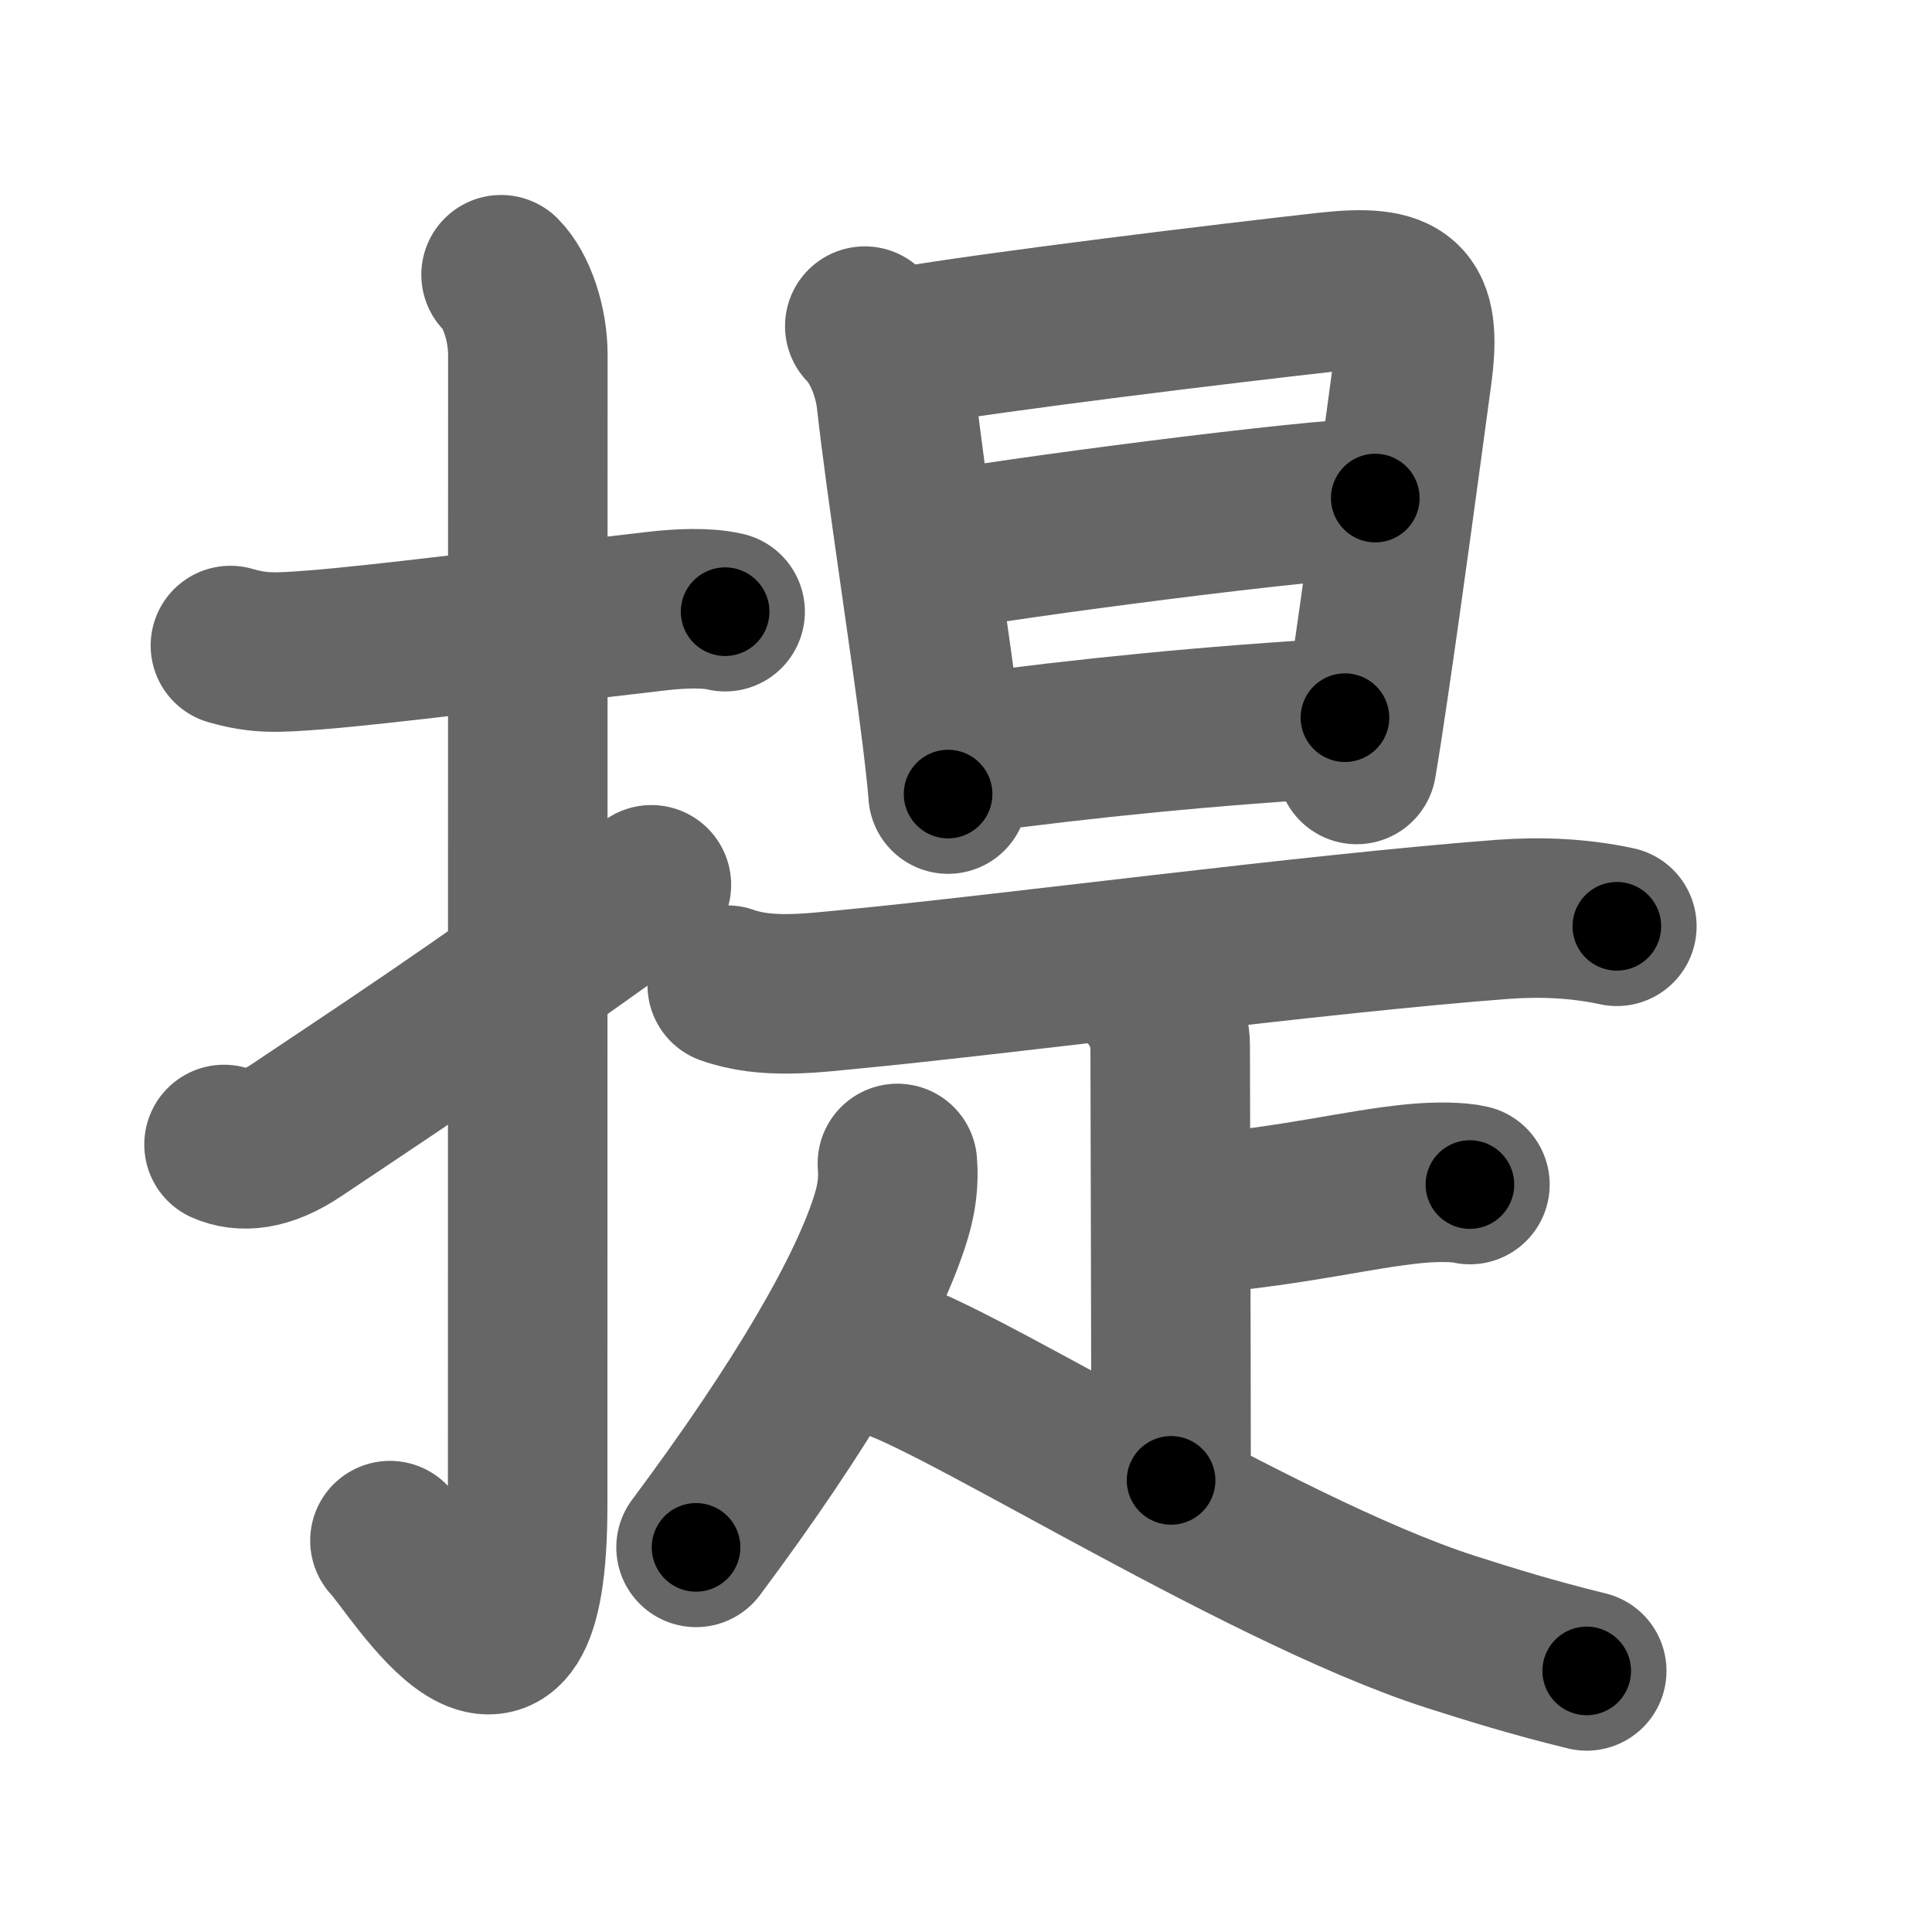 <svg xmlns="http://www.w3.org/2000/svg" width="109" height="109" viewBox="0 0 109 109" id="63d0"><g fill="none" stroke="#666" stroke-width="9" stroke-linecap="round" stroke-linejoin="round"><g><g><path d="M13,36.42c1.62,0.46,2.51,0.42,4.75,0.25c3.75-0.29,11.52-1.29,19.29-2.19c1.28-0.15,2.83-0.22,3.87,0.03" /><path d="M28.27,15.5c0.87,0.87,1.51,2.75,1.51,4.52c0,15.23-0.01,53.46-0.01,64.9c0,14.25-6.32,3.53-7.77,2" /><path d="M12.64,64.57c0.98,0.43,2.33,0.38,4.11-0.82c5-3.36,8.75-5.75,20-13.83" /></g><g p4:phon="是" xmlns:p4="http://kanjivg.tagaini.net"><g><path d="M48.79,18.4c0.84,0.84,1.58,2.48,1.77,4.11c0.58,5.18,1.94,13.8,2.57,18.92c0.18,1.47,0.31,2.65,0.36,3.37" /><path d="M50.97,19.59c5.14-0.89,18.23-2.48,23.9-3.11c4.26-0.47,5.39,0.31,4.8,4.63c-0.57,4.21-1.63,12.11-2.46,17.71c-0.25,1.71-0.48,3.2-0.67,4.31" /><path d="M52.58,31.18c4.17-0.8,21.64-3.08,25.01-3.08" /><path d="M54.38,42.56c6.87-0.93,13.96-1.63,21.5-2.07" /></g><g><path d="M41.03,55.58c2.19,0.78,4.72,0.45,6.98,0.23c8.7-0.83,26.17-3.14,36.75-3.94c2.16-0.16,4.33-0.07,6.46,0.39" /><g><path d="M64.72,55.87c0.83,0.83,1.3,2.25,1.3,3.1c0,0.83,0.05,18.78,0.05,24.55" /><path d="M67.41,68.54c6.32-0.62,8.97-1.41,12.39-1.76c1.25-0.12,2.5-0.1,3.13,0.05" /></g><g><path d="M50.63,65.64c0.08,1.02-0.04,1.94-0.33,2.92c-1.25,4.19-5.04,10.71-11.03,18.74" /><path d="M49.5,76.5c2.62,0,21.32,12.03,32.36,15.57c2.14,0.68,4.51,1.43,7.66,2.2" /></g></g></g></g></g><g fill="none" stroke="#000" stroke-width="5" stroke-linecap="round" stroke-linejoin="round"><g><g><path d="M13,36.42c1.62,0.46,2.51,0.42,4.75,0.25c3.75-0.29,11.52-1.29,19.29-2.19c1.28-0.15,2.83-0.22,3.87,0.03" stroke-dasharray="28.093" stroke-dashoffset="28.093"><animate attributeName="stroke-dashoffset" values="28.093;28.093;0" dur="0.281s" fill="freeze" begin="0s;63d0.click" /></path><path d="M28.27,15.5c0.87,0.87,1.51,2.75,1.51,4.52c0,15.23-0.01,53.46-0.01,64.9c0,14.25-6.32,3.53-7.77,2" stroke-dasharray="85.801" stroke-dashoffset="85.801"><animate attributeName="stroke-dashoffset" values="85.801" fill="freeze" begin="63d0.click" /><animate attributeName="stroke-dashoffset" values="85.801;85.801;0" keyTimes="0;0.303;1" dur="0.926s" fill="freeze" begin="0s;63d0.click" /></path><path d="M12.64,64.57c0.98,0.43,2.33,0.38,4.11-0.82c5-3.36,8.75-5.75,20-13.83" stroke-dasharray="28.697" stroke-dashoffset="28.697"><animate attributeName="stroke-dashoffset" values="28.697" fill="freeze" begin="63d0.click" /><animate attributeName="stroke-dashoffset" values="28.697;28.697;0" keyTimes="0;0.763;1" dur="1.213s" fill="freeze" begin="0s;63d0.click" /></path></g><g p4:phon="是" xmlns:p4="http://kanjivg.tagaini.net"><g><path d="M48.79,18.4c0.84,0.84,1.58,2.48,1.77,4.11c0.58,5.18,1.94,13.8,2.57,18.92c0.18,1.47,0.31,2.65,0.36,3.37" stroke-dasharray="27.032" stroke-dashoffset="27.032"><animate attributeName="stroke-dashoffset" values="27.032" fill="freeze" begin="63d0.click" /><animate attributeName="stroke-dashoffset" values="27.032;27.032;0" keyTimes="0;0.818;1" dur="1.483s" fill="freeze" begin="0s;63d0.click" /></path><path d="M50.97,19.59c5.14-0.89,18.23-2.48,23.9-3.11c4.26-0.47,5.39,0.31,4.8,4.63c-0.57,4.21-1.63,12.11-2.46,17.71c-0.25,1.71-0.48,3.2-0.67,4.31" stroke-dasharray="55.013" stroke-dashoffset="55.013"><animate attributeName="stroke-dashoffset" values="55.013" fill="freeze" begin="63d0.click" /><animate attributeName="stroke-dashoffset" values="55.013;55.013;0" keyTimes="0;0.729;1" dur="2.033s" fill="freeze" begin="0s;63d0.click" /></path><path d="M52.58,31.18c4.17-0.8,21.64-3.08,25.01-3.08" stroke-dasharray="25.21" stroke-dashoffset="25.21"><animate attributeName="stroke-dashoffset" values="25.21" fill="freeze" begin="63d0.click" /><animate attributeName="stroke-dashoffset" values="25.21;25.21;0" keyTimes="0;0.89;1" dur="2.285s" fill="freeze" begin="0s;63d0.click" /></path><path d="M54.38,42.56c6.87-0.93,13.96-1.63,21.5-2.07" stroke-dasharray="21.606" stroke-dashoffset="21.606"><animate attributeName="stroke-dashoffset" values="21.606" fill="freeze" begin="63d0.click" /><animate attributeName="stroke-dashoffset" values="21.606;21.606;0" keyTimes="0;0.914;1" dur="2.501s" fill="freeze" begin="0s;63d0.click" /></path></g><g><path d="M41.03,55.58c2.19,0.78,4.72,0.45,6.98,0.23c8.7-0.83,26.17-3.14,36.75-3.94c2.16-0.16,4.33-0.07,6.46,0.39" stroke-dasharray="50.501" stroke-dashoffset="50.501"><animate attributeName="stroke-dashoffset" values="50.501" fill="freeze" begin="63d0.click" /><animate attributeName="stroke-dashoffset" values="50.501;50.501;0" keyTimes="0;0.832;1" dur="3.006s" fill="freeze" begin="0s;63d0.click" /></path><g><path d="M64.72,55.87c0.83,0.83,1.3,2.25,1.3,3.1c0,0.83,0.05,18.78,0.05,24.55" stroke-dasharray="27.983" stroke-dashoffset="27.983"><animate attributeName="stroke-dashoffset" values="27.983" fill="freeze" begin="63d0.click" /><animate attributeName="stroke-dashoffset" values="27.983;27.983;0" keyTimes="0;0.915;1" dur="3.286s" fill="freeze" begin="0s;63d0.click" /></path><path d="M67.41,68.54c6.32-0.62,8.97-1.41,12.39-1.76c1.25-0.12,2.5-0.1,3.13,0.05" stroke-dasharray="15.659" stroke-dashoffset="15.659"><animate attributeName="stroke-dashoffset" values="15.659" fill="freeze" begin="63d0.click" /><animate attributeName="stroke-dashoffset" values="15.659;15.659;0" keyTimes="0;0.954;1" dur="3.443s" fill="freeze" begin="0s;63d0.click" /></path></g><g><path d="M50.63,65.64c0.08,1.02-0.04,1.94-0.33,2.92c-1.25,4.19-5.04,10.71-11.03,18.74" stroke-dasharray="24.789" stroke-dashoffset="24.789"><animate attributeName="stroke-dashoffset" values="24.789" fill="freeze" begin="63d0.click" /><animate attributeName="stroke-dashoffset" values="24.789;24.789;0" keyTimes="0;0.933;1" dur="3.691s" fill="freeze" begin="0s;63d0.click" /></path><path d="M49.5,76.5c2.62,0,21.32,12.03,32.36,15.57c2.14,0.68,4.51,1.43,7.66,2.2" stroke-dasharray="43.949" stroke-dashoffset="43.949"><animate attributeName="stroke-dashoffset" values="43.949" fill="freeze" begin="63d0.click" /><animate attributeName="stroke-dashoffset" values="43.949;43.949;0" keyTimes="0;0.894;1" dur="4.13s" fill="freeze" begin="0s;63d0.click" /></path></g></g></g></g></g></svg>